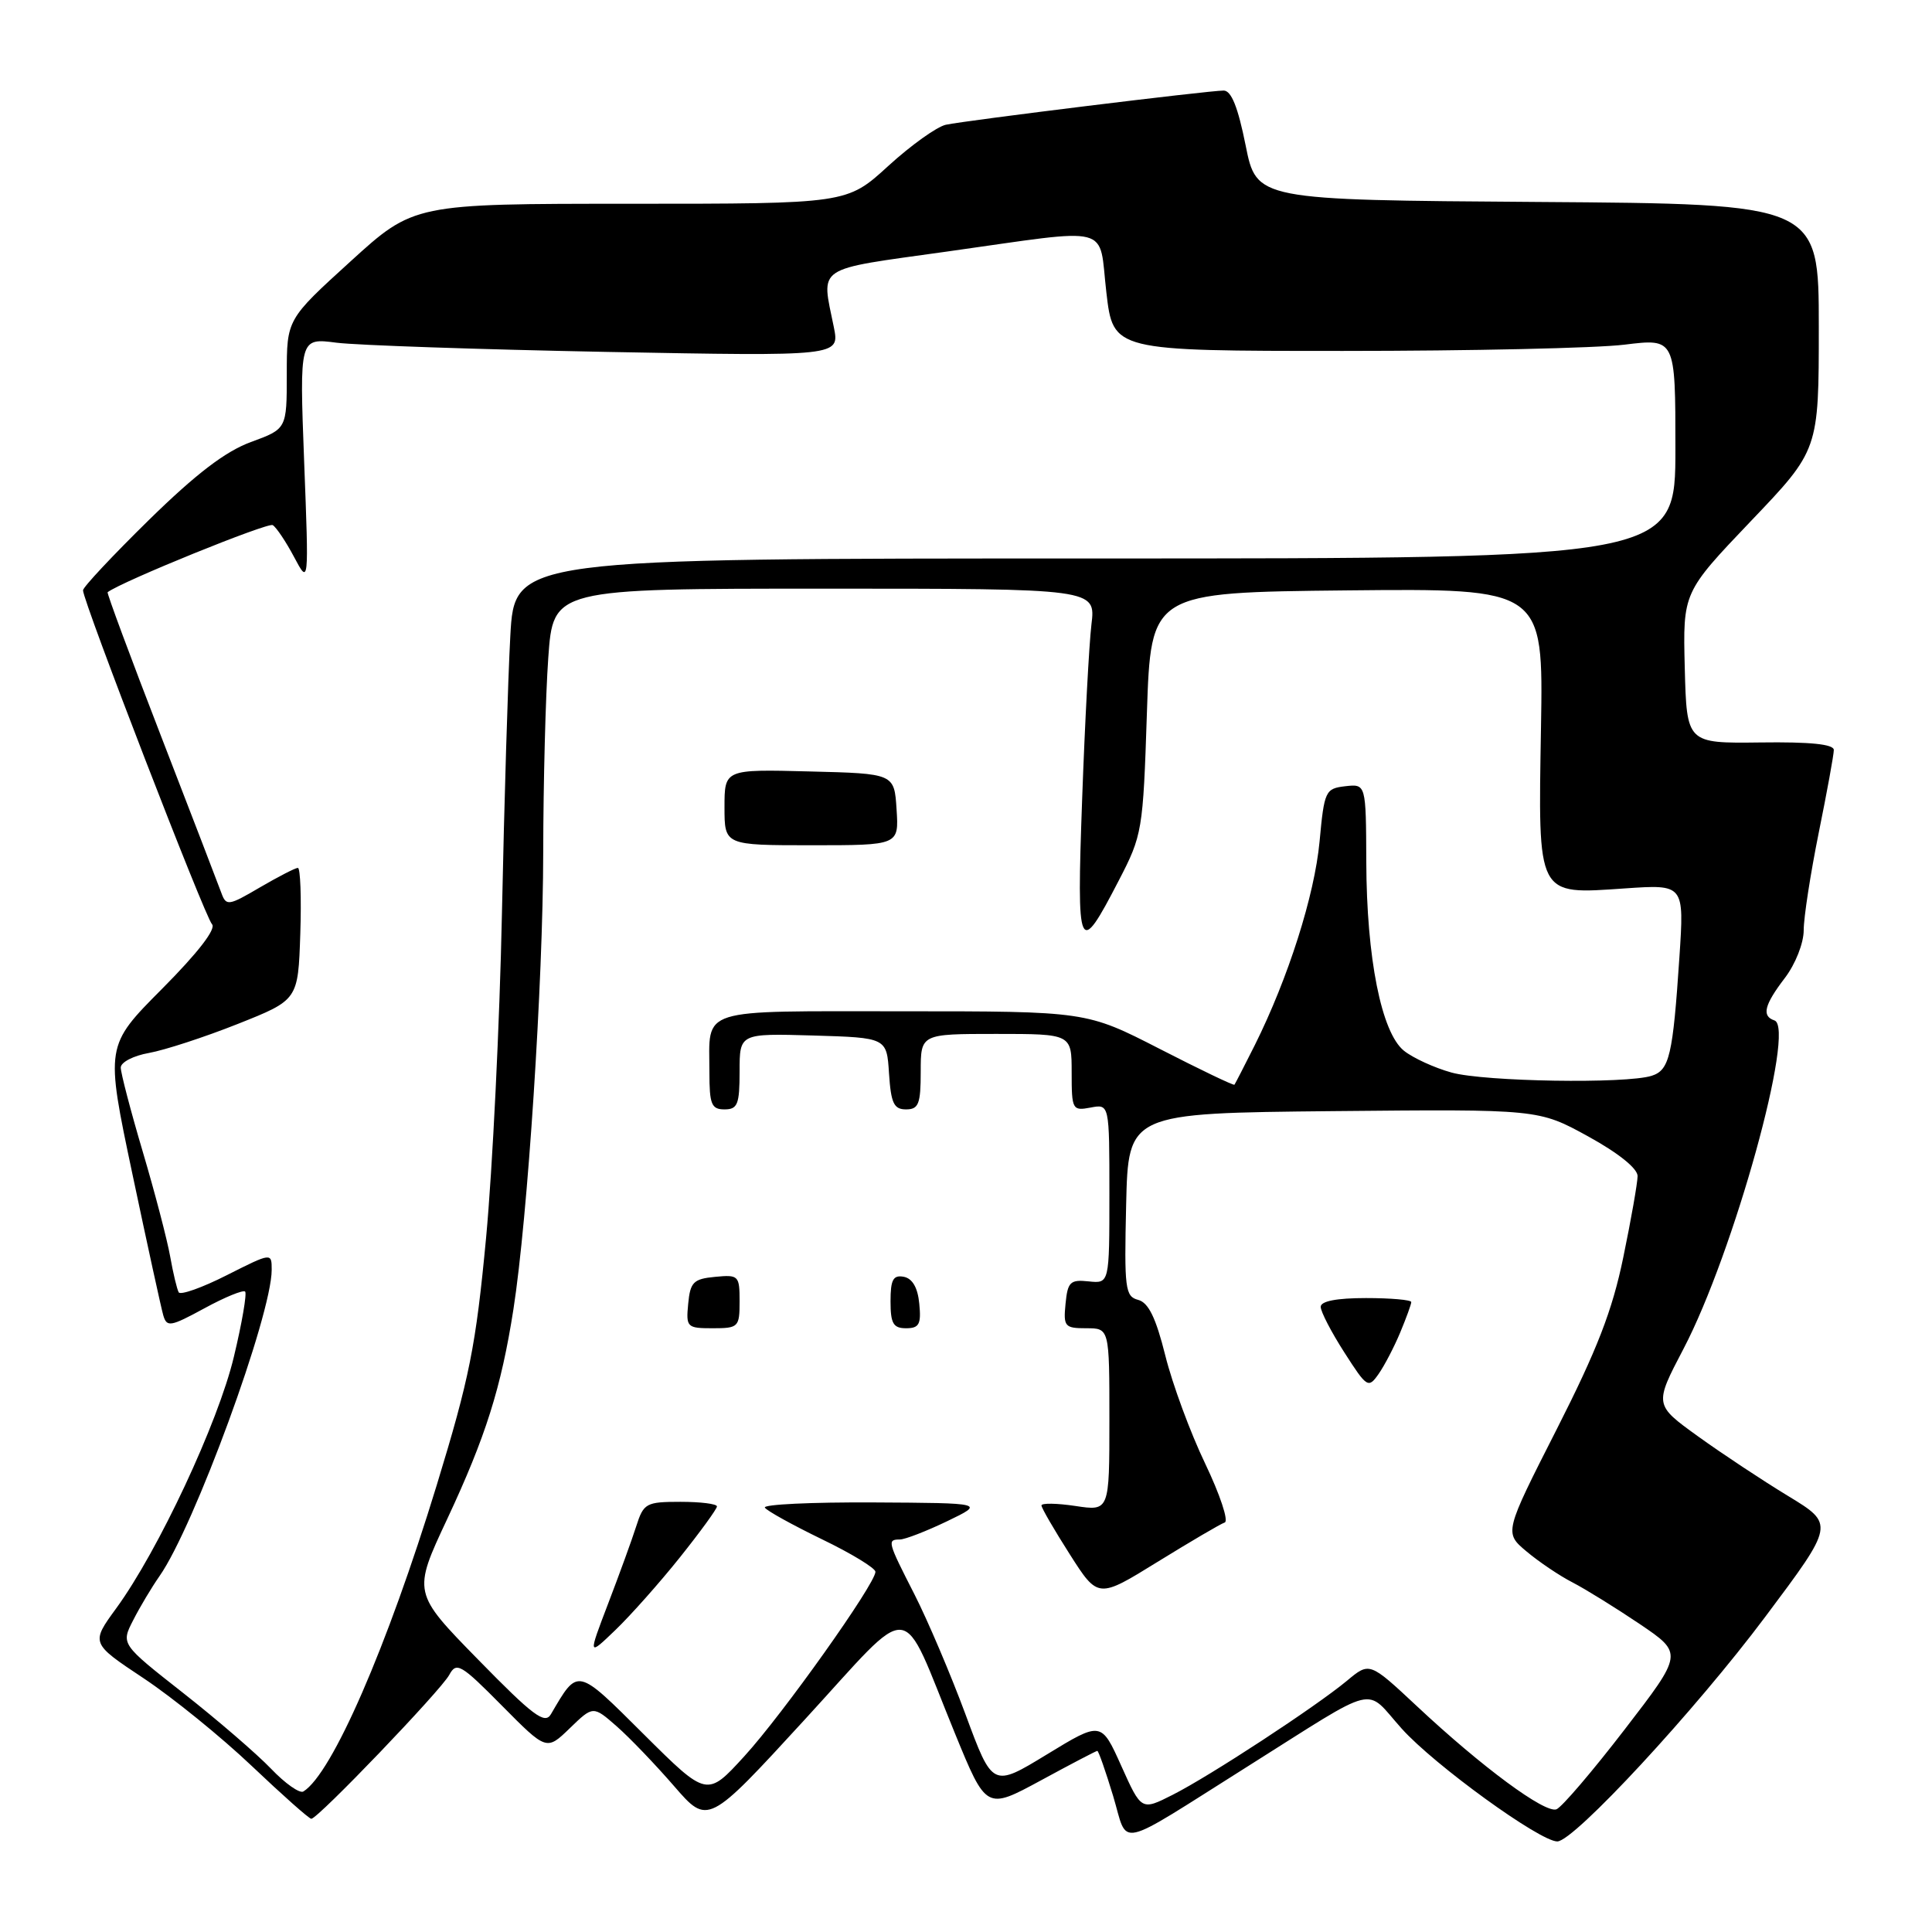 <?xml version="1.0" encoding="UTF-8" standalone="no"?>
<!DOCTYPE svg PUBLIC "-//W3C//DTD SVG 1.1//EN" "http://www.w3.org/Graphics/SVG/1.1/DTD/svg11.dtd" >
<svg xmlns="http://www.w3.org/2000/svg" xmlns:xlink="http://www.w3.org/1999/xlink" version="1.1" viewBox="0 0 256 256">
 <g >
 <path fill="currentColor"
d=" M 165.32 234.06 C 183.04 222.90 180.72 223.47 185.74 229.06 C 190.07 233.88 204.04 244.00 206.35 244.00 C 208.55 244.00 224.66 226.60 233.91 214.23 C 243.09 201.97 243.09 201.97 236.94 198.23 C 233.56 196.18 228.18 192.62 224.99 190.32 C 219.19 186.14 219.19 186.14 223.07 178.73 C 229.72 166.04 237.99 136.16 235.12 135.21 C 233.41 134.64 233.76 133.18 236.50 129.59 C 237.91 127.74 239.00 124.97 239.00 123.25 C 239.00 121.57 239.90 115.76 240.99 110.35 C 242.09 104.93 242.99 99.99 242.99 99.38 C 243.00 98.61 239.88 98.29 233.25 98.38 C 223.50 98.50 223.50 98.50 223.24 88.50 C 222.99 78.50 222.99 78.50 231.99 69.06 C 241.00 59.63 241.00 59.63 241.00 43.33 C 241.00 27.02 241.00 27.02 203.75 26.76 C 166.50 26.50 166.50 26.50 165.05 19.25 C 164.04 14.21 163.16 12.00 162.14 12.00 C 160.14 12.00 128.04 15.95 125.33 16.53 C 124.14 16.79 120.70 19.25 117.69 22.00 C 112.22 27.00 112.22 27.00 83.53 27.00 C 54.83 27.00 54.83 27.00 46.42 34.66 C 38.00 42.32 38.00 42.32 38.00 49.58 C 38.00 56.83 38.00 56.83 33.25 58.57 C 29.87 59.81 25.98 62.78 19.75 68.88 C 14.94 73.60 11.00 77.80 11.00 78.22 C 11.00 79.68 27.16 121.50 28.09 122.46 C 28.68 123.07 26.24 126.23 21.49 131.01 C 13.96 138.58 13.96 138.58 17.54 155.54 C 19.51 164.87 21.35 173.30 21.63 174.27 C 22.10 175.89 22.57 175.81 27.08 173.36 C 29.79 171.88 32.22 170.89 32.48 171.14 C 32.73 171.40 32.07 175.29 30.99 179.78 C 28.91 188.51 20.97 205.48 15.40 213.11 C 12.03 217.73 12.03 217.73 19.03 222.38 C 22.88 224.94 29.34 230.18 33.38 234.02 C 37.43 237.86 40.96 241.00 41.25 241.00 C 42.11 241.00 58.43 223.98 59.53 221.93 C 60.48 220.17 61.07 220.51 66.49 225.99 C 72.42 231.98 72.42 231.98 75.50 229.00 C 78.59 226.01 78.59 226.01 81.72 228.75 C 83.44 230.26 86.86 233.83 89.32 236.67 C 93.80 241.84 93.80 241.84 106.60 227.89 C 121.38 211.79 119.13 211.59 126.53 229.67 C 130.69 239.83 130.69 239.83 137.91 235.92 C 141.88 233.76 145.25 232.00 145.40 232.00 C 145.56 232.00 146.50 234.69 147.50 237.99 C 149.56 244.82 147.52 245.27 165.32 234.06 Z  M 148.58 234.00 C 145.92 228.08 145.92 228.08 138.72 232.47 C 131.52 236.86 131.52 236.86 127.94 227.18 C 125.97 221.86 122.92 214.70 121.18 211.28 C 117.59 204.25 117.52 204.00 119.25 203.99 C 119.94 203.98 122.75 202.89 125.50 201.57 C 130.50 199.16 130.50 199.16 115.69 199.08 C 107.55 199.04 101.09 199.34 101.35 199.77 C 101.61 200.19 105.02 202.07 108.91 203.96 C 112.81 205.84 116.00 207.79 116.00 208.27 C 116.00 209.86 103.70 227.17 98.62 232.72 C 93.68 238.13 93.68 238.13 85.35 229.85 C 76.34 220.88 76.63 220.95 73.00 227.14 C 72.20 228.52 70.65 227.37 63.36 219.91 C 54.68 211.04 54.68 211.04 59.26 201.27 C 64.35 190.40 66.41 183.87 68.03 173.50 C 69.92 161.40 71.96 130.17 71.98 112.90 C 71.99 103.78 72.29 92.19 72.65 87.15 C 73.30 78.00 73.30 78.00 109.25 78.00 C 145.20 78.00 145.20 78.00 144.62 82.75 C 144.31 85.36 143.75 95.78 143.39 105.89 C 142.65 126.41 142.91 126.98 148.24 116.68 C 151.36 110.67 151.46 110.07 151.97 94.50 C 152.50 78.50 152.50 78.50 178.50 78.23 C 204.50 77.97 204.50 77.97 204.19 96.35 C 203.81 119.01 203.55 118.52 215.29 117.72 C 223.17 117.18 223.17 117.18 222.53 126.84 C 221.66 139.89 221.21 141.80 218.85 142.55 C 215.44 143.63 196.73 143.33 192.34 142.12 C 190.06 141.49 187.21 140.18 186.02 139.22 C 183.04 136.80 181.08 126.97 181.04 114.18 C 181.00 103.87 181.00 103.87 178.25 104.18 C 175.62 104.49 175.47 104.79 174.85 111.50 C 174.18 118.66 170.70 129.59 166.26 138.50 C 164.88 141.25 163.67 143.60 163.57 143.73 C 163.46 143.86 159.00 141.72 153.66 138.98 C 143.94 134.00 143.94 134.00 119.58 134.00 C 92.16 134.00 94.00 133.42 94.00 142.08 C 94.00 146.33 94.27 147.00 96.00 147.00 C 97.74 147.00 98.00 146.33 98.00 141.96 C 98.00 136.93 98.00 136.93 107.75 137.21 C 117.50 137.50 117.50 137.50 117.80 142.25 C 118.06 146.18 118.44 147.00 120.05 147.00 C 121.72 147.00 122.00 146.29 122.00 142.00 C 122.00 137.00 122.00 137.00 132.00 137.00 C 142.00 137.00 142.00 137.00 142.00 142.12 C 142.00 147.04 142.10 147.21 144.50 146.76 C 147.00 146.28 147.00 146.28 147.00 158.18 C 147.00 170.08 147.00 170.08 144.25 169.79 C 141.81 169.53 141.47 169.86 141.19 172.75 C 140.89 175.78 141.08 176.00 143.94 176.00 C 147.00 176.00 147.00 176.00 147.00 188.11 C 147.00 200.23 147.00 200.23 142.50 199.55 C 140.03 199.18 138.00 199.15 138.00 199.48 C 138.00 199.81 139.69 202.72 141.75 205.95 C 145.50 211.83 145.50 211.83 153.39 206.95 C 157.74 204.27 161.73 201.92 162.28 201.74 C 162.83 201.56 161.66 198.05 159.70 193.95 C 157.73 189.85 155.35 183.40 154.41 179.62 C 153.16 174.61 152.18 172.60 150.81 172.24 C 149.09 171.79 148.96 170.77 149.22 159.63 C 149.50 147.50 149.50 147.50 176.69 147.23 C 203.87 146.97 203.87 146.97 210.44 150.58 C 214.46 152.79 216.99 154.83 216.99 155.84 C 216.98 156.75 216.13 161.60 215.09 166.62 C 213.64 173.66 211.63 178.84 206.26 189.41 C 199.31 203.09 199.31 203.09 202.28 205.58 C 203.91 206.95 206.65 208.80 208.37 209.68 C 210.09 210.57 214.09 213.05 217.27 215.19 C 223.03 219.09 223.03 219.09 215.27 229.17 C 211.00 234.72 206.94 239.47 206.24 239.74 C 204.73 240.32 196.38 234.16 187.75 226.08 C 181.47 220.21 181.47 220.21 178.49 222.70 C 174.31 226.17 160.32 235.33 155.37 237.83 C 151.24 239.92 151.24 239.92 148.58 234.00 Z  M 90.09 206.36 C 92.79 202.98 95.00 199.94 95.00 199.61 C 95.00 199.27 92.83 199.00 90.17 199.00 C 85.60 199.00 85.28 199.18 84.30 202.25 C 83.73 204.04 82.05 208.65 80.58 212.49 C 77.91 219.48 77.91 219.48 81.54 215.99 C 83.54 214.07 87.39 209.74 90.09 206.36 Z  M 185.54 176.55 C 186.34 174.63 187.00 172.82 187.00 172.53 C 187.00 172.24 184.30 172.00 181.00 172.00 C 177.11 172.00 175.00 172.41 175.00 173.16 C 175.00 173.80 176.41 176.52 178.13 179.20 C 181.13 183.88 181.31 184.00 182.67 182.06 C 183.45 180.95 184.74 178.47 185.54 176.55 Z  M 98.00 172.44 C 98.00 169.02 97.87 168.89 94.75 169.19 C 91.89 169.46 91.46 169.89 91.19 172.75 C 90.89 175.87 91.02 176.00 94.44 176.00 C 97.85 176.00 98.00 175.85 98.00 172.44 Z  M 121.81 172.76 C 121.61 170.62 120.90 169.40 119.75 169.18 C 118.35 168.92 118.00 169.56 118.00 172.43 C 118.00 175.37 118.36 176.00 120.06 176.00 C 121.79 176.00 122.08 175.47 121.81 172.76 Z  M 118.80 107.25 C 118.50 102.50 118.50 102.50 107.25 102.22 C 96.00 101.93 96.00 101.93 96.00 106.97 C 96.00 112.00 96.00 112.00 107.55 112.00 C 119.11 112.00 119.11 112.00 118.80 107.25 Z  M 35.91 234.36 C 34.03 232.40 28.79 227.88 24.26 224.32 C 16.02 217.85 16.02 217.85 17.65 214.68 C 18.54 212.93 20.11 210.31 21.13 208.85 C 25.72 202.32 36.00 174.25 36.00 168.26 C 36.00 165.97 36.00 165.97 30.05 168.97 C 26.78 170.63 23.91 171.64 23.68 171.24 C 23.45 170.83 22.94 168.70 22.55 166.50 C 22.16 164.30 20.53 158.05 18.92 152.62 C 17.31 147.19 16.00 142.16 16.00 141.46 C 16.00 140.75 17.69 139.88 19.75 139.52 C 21.81 139.15 27.10 137.43 31.50 135.68 C 39.50 132.50 39.50 132.50 39.79 123.75 C 39.95 118.94 39.80 115.00 39.47 115.00 C 39.13 115.00 36.87 116.17 34.43 117.59 C 30.28 120.03 29.97 120.07 29.34 118.34 C 28.97 117.33 25.38 107.98 21.35 97.57 C 17.32 87.16 14.13 78.56 14.26 78.47 C 16.17 77.03 35.50 69.19 36.14 69.58 C 36.62 69.88 37.90 71.79 38.97 73.81 C 40.93 77.50 40.93 77.50 40.30 61.14 C 39.68 44.77 39.68 44.77 44.59 45.41 C 47.29 45.75 63.40 46.30 80.38 46.63 C 111.26 47.21 111.26 47.21 110.49 43.36 C 108.82 35.10 107.75 35.82 125.50 33.33 C 147.82 30.20 145.53 29.62 146.60 38.75 C 147.50 46.50 147.50 46.50 178.00 46.50 C 194.78 46.50 211.54 46.13 215.25 45.67 C 222.00 44.84 222.00 44.84 222.00 59.42 C 222.00 74.00 222.00 74.00 145.10 74.00 C 68.19 74.00 68.19 74.00 67.62 84.25 C 67.31 89.89 66.81 106.42 66.51 121.00 C 66.21 135.57 65.26 154.93 64.41 164.00 C 63.05 178.41 62.22 182.56 57.86 196.82 C 51.29 218.29 44.00 235.03 40.20 237.38 C 39.71 237.68 37.78 236.32 35.91 234.36 Z "/>
</g>
</svg>
